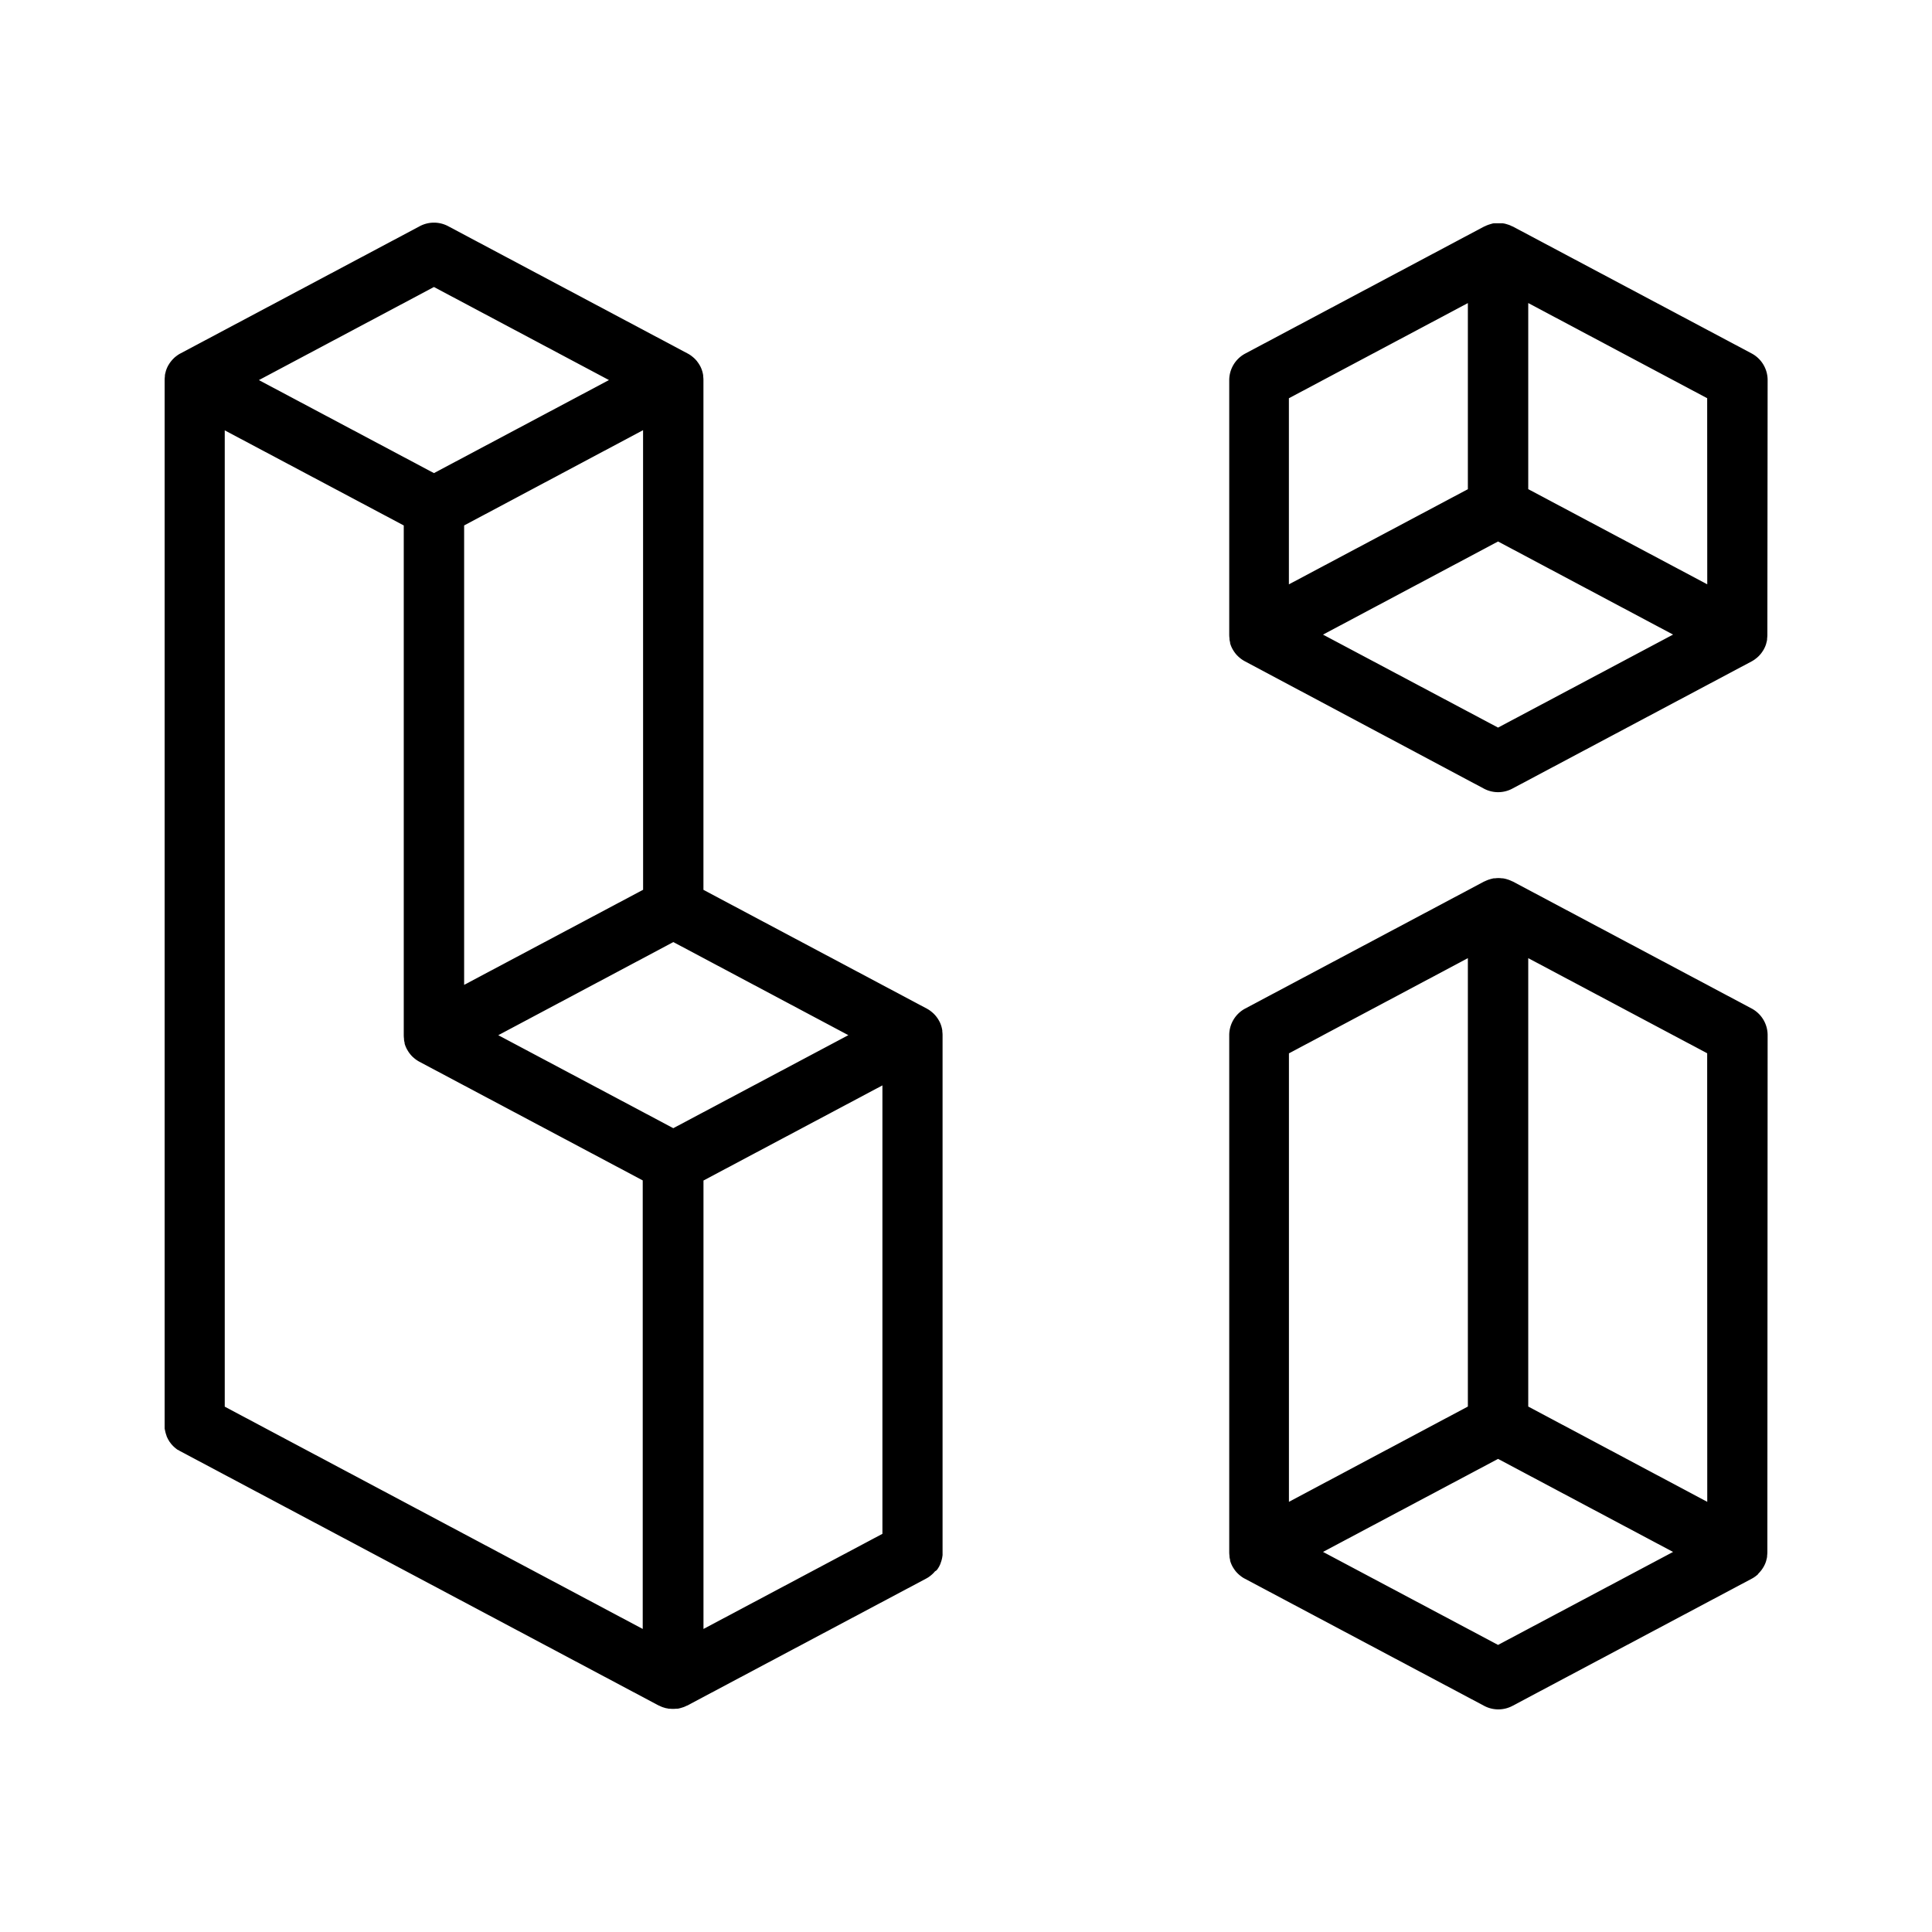 <svg id="favicon" data-name="favicon" xmlns="http://www.w3.org/2000/svg" width="512" height="512" viewBox="0 0 512 512">
	<style>
	path { fill: #000; }
	@media (prefers-color-scheme: dark) {
		path { fill: #FFF; }
	}
	</style>
	<path d="M248.33,416l.17-.24c.07-.1.13-.2.19-.3l.22-.37.09-.2q.13-.25.24-.51a.14.14,0,0,0,0-.06,8.05,8.05,0,0,0,.49-1.76c0-.14.05-.28.06-.42s0-.08,0-.12q0-.35,0-.69v-137a8.26,8.26,0,0,0-.07-1,2.17,2.17,0,0,0,0-.25,7.2,7.2,0,0,0-.16-.78,1.94,1.94,0,0,0-.05-.2,8.07,8.07,0,0,0-.33-.94v0a7.21,7.21,0,0,0-.43-.83l-.12-.21c-.15-.23-.3-.45-.47-.67l-.1-.13a8.67,8.67,0,0,0-.65-.71l-.17-.16c-.19-.17-.39-.33-.59-.49l-.2-.15a9,9,0,0,0-.84-.52h0l-59.19-31.47V100.72a8.24,8.24,0,0,0-.07-1,2.17,2.17,0,0,0,0-.25,7.2,7.2,0,0,0-.16-.78,1.94,1.94,0,0,0-.05-.2,8.07,8.07,0,0,0-.33-.94l0,0a6.34,6.34,0,0,0-.42-.82,2.39,2.39,0,0,0-.13-.21,6,6,0,0,0-.46-.66l-.1-.15c-.2-.24-.42-.48-.64-.7l-.18-.16c-.19-.17-.39-.33-.59-.49l-.2-.15a7.31,7.31,0,0,0-.84-.52h0L118.76,59.94a8,8,0,0,0-7.51,0L47.81,93.67h0a6.72,6.72,0,0,0-.85.53l-.19.14c-.21.16-.41.32-.6.49A1.29,1.29,0,0,1,46,95a8.54,8.54,0,0,0-.64.71,1.71,1.71,0,0,0-.11.14,7.75,7.75,0,0,0-.46.66l-.13.21a7.16,7.16,0,0,0-.42.83l0,0a8.07,8.07,0,0,0-.33.94c0,.07,0,.14-.05.2a7.2,7.2,0,0,0-.16.78c0,.08,0,.17,0,.25a8.26,8.26,0,0,0-.07,1V377.61c0,.23,0,.45,0,.68v.13c0,.15,0,.3.07.45a8.81,8.81,0,0,0,.47,1.71s0,.05,0,.08.16.33.24.49a2.14,2.14,0,0,0,.1.22,3.87,3.87,0,0,0,.21.34,2.23,2.23,0,0,0,.2.33c0,.07.1.14.15.21s.2.29.31.42l.08.09a8.26,8.26,0,0,0,1.21,1.15c.14.11.28.22.43.32l.08,0c.2.13.4.25.62.37h0L174.6,452l0,0h0l.06,0c.25.13.5.24.76.35l.22.08.65.2.26.07c.22,0,.44.09.67.12l.23,0a9.08,9.08,0,0,0,.91.05h0a9.08,9.08,0,0,0,.91-.05l.23,0c.23,0,.45-.07.67-.12l.25-.07.65-.2.23-.08c.25-.11.51-.22.75-.35l.06,0h0l0,0,63.35-33.67h0c.22-.12.44-.25.65-.39l0,0c.17-.12.35-.25.51-.38s.45-.38.66-.58l0,0c.15-.15.28-.3.42-.46a1.27,1.27,0,0,0,.1-.12C248.14,416.24,248.23,416.1,248.33,416ZM59.56,114.05,107,139.25V274.34h0a8.26,8.26,0,0,0,.07,1c0,.08,0,.16,0,.25a7.2,7.2,0,0,0,.16.78c0,.06,0,.13,0,.19a7.51,7.51,0,0,0,.34.94v0a6.52,6.52,0,0,0,.43.83l.12.2a6.32,6.32,0,0,0,.47.68,1.13,1.13,0,0,0,.1.13,8.54,8.54,0,0,0,.64.71l.17.15c.19.17.39.34.6.5l.19.14a9.29,9.29,0,0,0,.85.53h0l59.19,31.45V431.69L59.56,372.78ZM170.43,235.8,123,261V139.25L170.42,114Zm16,77.05,47.42-25.21V406.48l-47.42,25.21Zm-8-13.87-46.38-24.64,46.39-24.68,46.38,24.67ZM115,76.06l46.38,24.66L115,125.38,68.61,100.73Z"/>
	<path d="M468.44,100.73a8,8,0,0,0-4.25-7.07L400.85,60l0,0h0l-.07,0c-.24-.13-.49-.24-.75-.35l-.23-.08-.64-.2-.26-.07q-.33-.08-.66-.12l-.25,0a8.49,8.49,0,0,0-.88,0h0a8.33,8.33,0,0,0-.88,0l-.25,0q-.33,0-.66.12l-.26.07-.64.2-.23.09a6.36,6.36,0,0,0-.75.34l-.07,0,0,0h0l-63.37,33.7a8,8,0,0,0-4.24,7.07v67.44h0a8,8,0,0,0,.07,1,2.34,2.34,0,0,0,0,.26,6.57,6.57,0,0,0,.16.77c0,.07,0,.14,0,.2a7.46,7.46,0,0,0,.33.94s0,0,0,0a7.91,7.91,0,0,0,.42.82,2.39,2.39,0,0,0,.13.21,6,6,0,0,0,.46.66l.1.14a7.18,7.18,0,0,0,.65.7,1.29,1.29,0,0,0,.17.16,7.22,7.22,0,0,0,.6.5l.19.14a8.1,8.1,0,0,0,.85.53h0L393.26,209a8,8,0,0,0,7.51,0l63.42-33.72h0a8.1,8.1,0,0,0,.85-.53l.19-.15a7.11,7.11,0,0,0,.6-.49l.17-.16a7.08,7.08,0,0,0,.64-.7l.11-.14a7.92,7.92,0,0,0,.46-.67l.13-.2c.15-.27.29-.54.42-.83,0,0,0,0,0,0a7.46,7.46,0,0,0,.33-.94c0-.07,0-.13.05-.2a6.57,6.57,0,0,0,.16-.77c0-.09,0-.17,0-.26a8,8,0,0,0,.07-1h0Zm-16,54.12L405,129.63V80.31l47.42,25.22ZM389,80.32v49.32l-47.43,25.22V105.54Zm8,112.5-46.39-24.64L397,143.5l46.38,24.67Z"/>
	<path d="M468.44,274.33a8,8,0,0,0-4.25-7.07l-63.34-33.68,0,0h0l-.06,0a7.35,7.35,0,0,0-.76-.34l-.23-.09-.64-.2a2.44,2.44,0,0,0-.26-.06c-.22-.06-.44-.09-.66-.13l-.25,0a6.4,6.4,0,0,0-.88-.06h0a6.54,6.54,0,0,0-.89.06l-.24,0c-.22,0-.44.07-.66.13a2.44,2.44,0,0,0-.26.06l-.65.2-.22.09a7.35,7.35,0,0,0-.76.34l-.06,0h0l0,0-63.37,33.69a8,8,0,0,0-4.24,7.07v137h0a8,8,0,0,0,.07,1,2.34,2.34,0,0,0,0,.26,6.57,6.57,0,0,0,.16.77l0,.2a7.46,7.46,0,0,0,.33.94l0,0a8.06,8.06,0,0,0,.42.83l.13.2a6.11,6.11,0,0,0,.46.67l.1.14a8.55,8.55,0,0,0,.65.7l.17.16a7.11,7.11,0,0,0,.6.49l.19.15a6.66,6.66,0,0,0,.85.52h0l63.43,33.7a8,8,0,0,0,7.51,0l63.42-33.71h0a6.72,6.72,0,0,0,.85-.53l.19-.14a7.22,7.22,0,0,0,.6-.5L466,417a7.2,7.2,0,0,0,.64-.71l.11-.13c.16-.22.32-.44.46-.67l.13-.21a9,9,0,0,0,.42-.82l0,0a8.07,8.07,0,0,0,.33-.94c0-.07,0-.14.05-.2a6.74,6.74,0,0,0,.16-.78c0-.08,0-.17,0-.25a8.24,8.24,0,0,0,.07-1h0ZM452.44,398,405,372.75V253.92l47.42,25.21ZM389,253.92V372.75L341.58,398V279.15Zm8,182-46.39-24.65L397,386.62l46.38,24.66Z"/>
</svg>